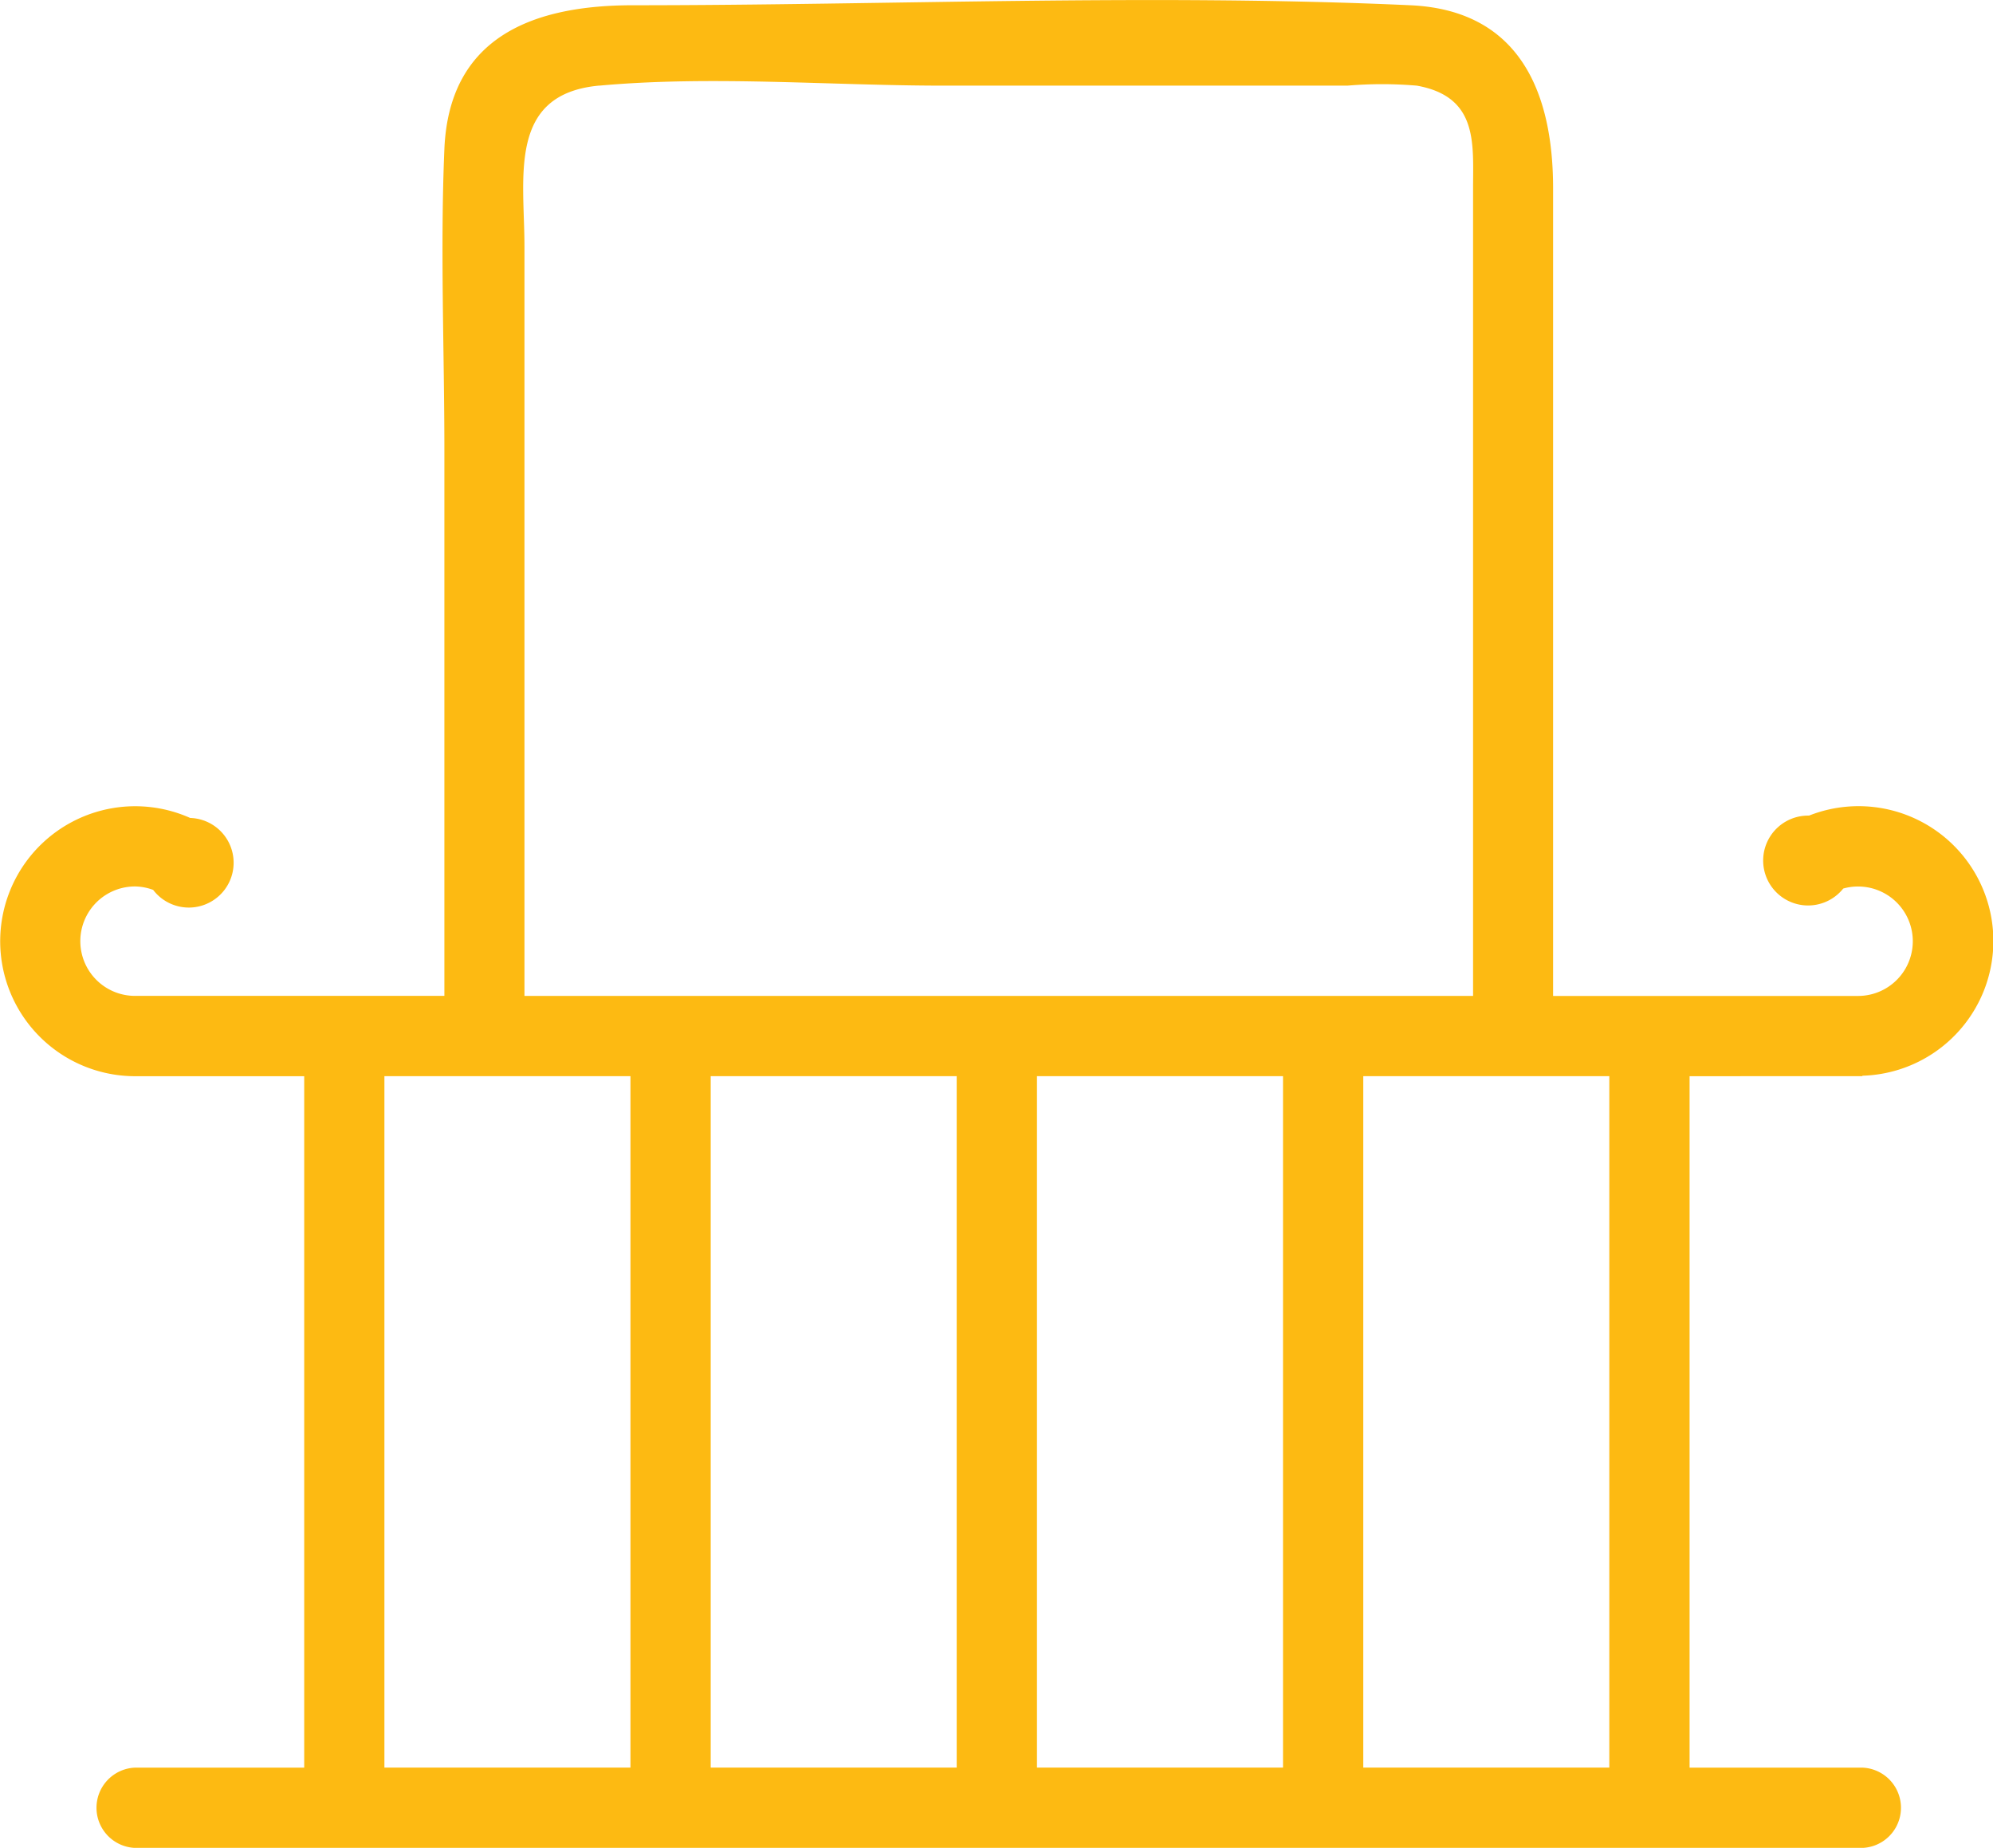 <svg xmlns="http://www.w3.org/2000/svg" width="33" height="30.595" viewBox="0 0 33 30.595"><defs><style>.a{fill:#fdba12;}</style></defs><path class="a" d="M2059.153,2065.984v-.007a2.232,2.232,0,1,0-.883-4.307h-.011a.744.744,0,1,0,.577,1.208.888.888,0,0,1,.246-.034.906.906,0,0,1,0,1.812h-5.05v-13.372c0-1.565-.539-2.948-2.362-3.031-4.274-.194-8.6,0-12.875,0-1.6,0-3.042.49-3.121,2.381-.07,1.656,0,3.329,0,4.986v9.035h-5.122a.906.906,0,0,1,0-1.812.9.9,0,0,1,.3.057.742.742,0,1,0,.613-1.191,2.235,2.235,0,1,0-.912,4.276h2.8v11.448h-2.8a.665.665,0,0,0,0,1.329h28.6a.665.665,0,0,0,0-1.329h-2.861v-11.448Zm-20.913-16.4c1.865-.17,3.824,0,5.7,0h6.686a6.8,6.8,0,0,1,1.15,0c1.018.183.931.957.931,1.7v13.371H2037V2052.25C2037,2051.1,2036.714,2049.721,2038.24,2049.583Zm5.917,16.4v11.448h-4.073v-11.448Zm1.329,0h4.074v11.448h-4.074Zm-6.731,0v11.448h-4.074v-11.448Zm16.208,11.448h-4.074v-11.448h4.074Z" transform="translate(-2028.316 -2048.166)"/></svg>